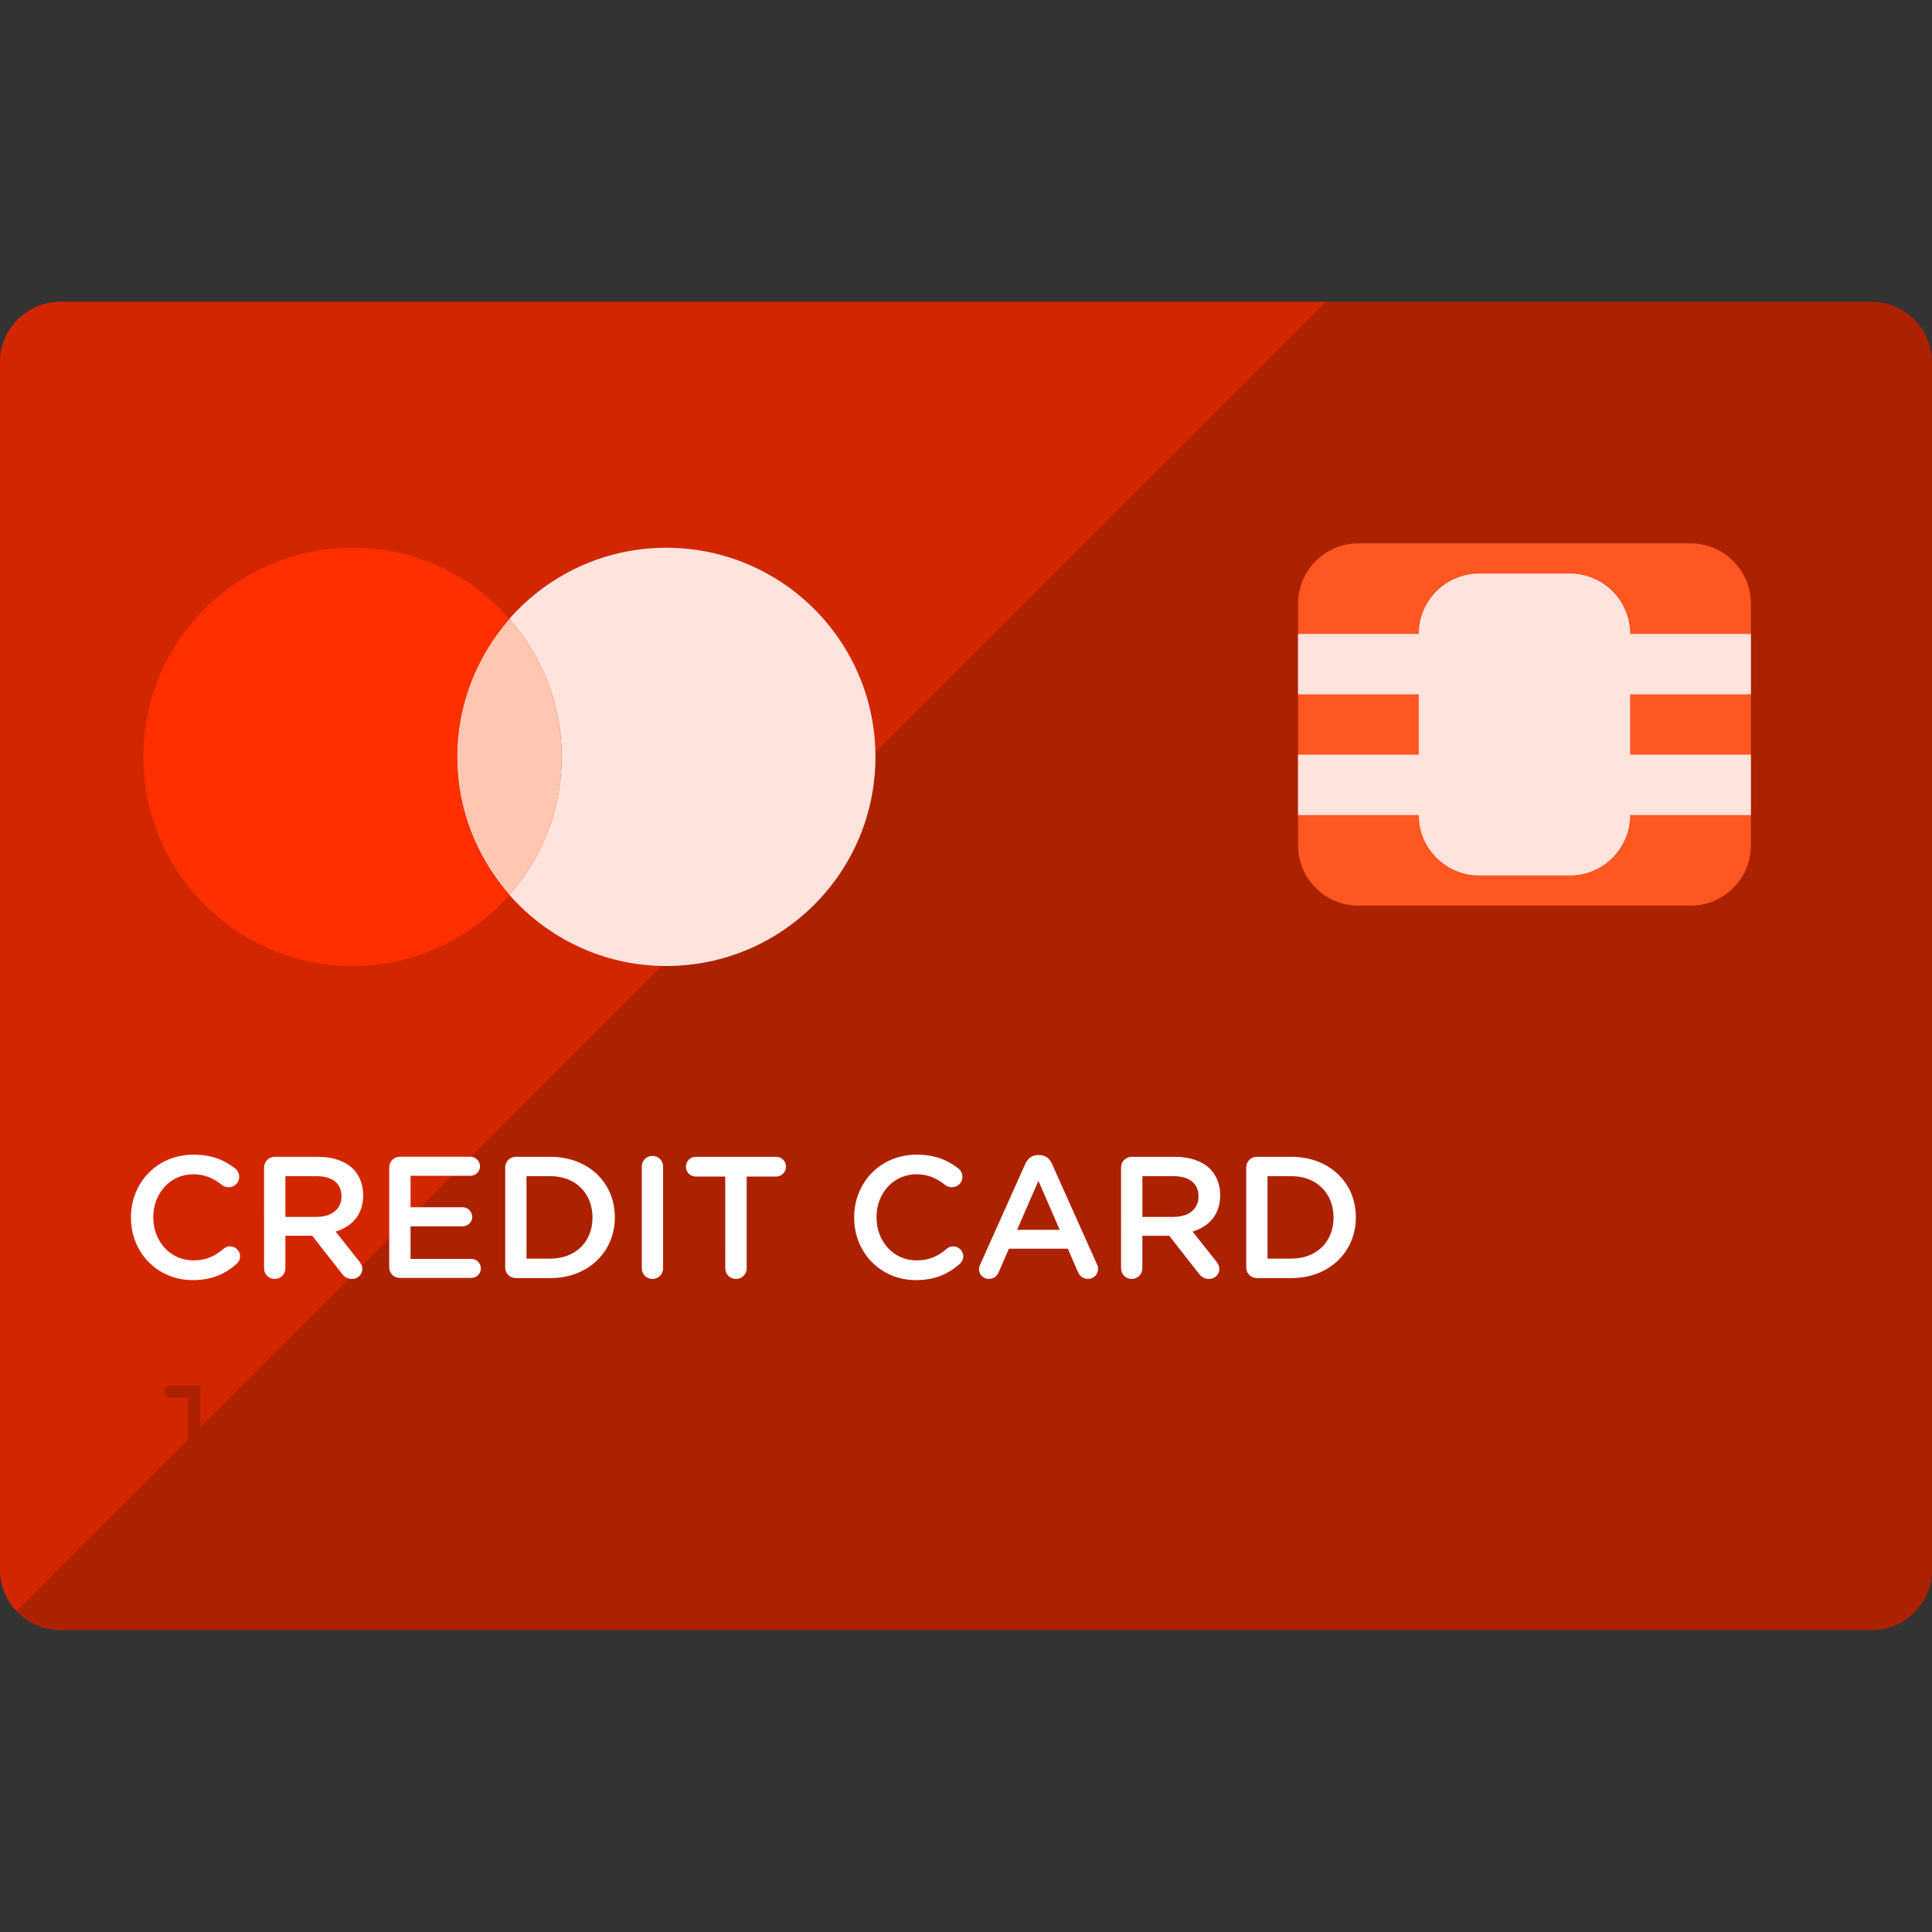<?xml version="1.0"?>
<svg xmlns="http://www.w3.org/2000/svg" xmlns:xlink="http://www.w3.org/1999/xlink" xmlns:svgjs="http://svgjs.com/svgjs" version="1.1" width="512" height="512" x="0" y="0" viewBox="0 0 481.882 481.882" style="enable-background:new 0 0 512 512" xml:space="preserve" class=""><rect x="0" y="0" width="481.882" height="481.882" fill="#333333" stroke="none"/><g>
<path xmlns="http://www.w3.org/2000/svg" style="" d="M481.882,391.529c0,8.32-6.746,15.059-15.059,15.059H15.059C6.746,406.588,0,399.849,0,391.529  V90.353c0-8.312,6.746-15.059,15.059-15.059h451.765c8.312,0,15.059,6.746,15.059,15.059V391.529z" fill="#ac2200" data-original="#ac2200"/>
<path xmlns="http://www.w3.org/2000/svg" style="" d="M15.059,75.294C6.746,75.294,0,82.04,0,90.353v301.176c0,3.998,1.589,7.62,4.134,10.308  L330.684,75.294H15.059z" fill="#d22600" data-original="#d22600" class=""/>
<path xmlns="http://www.w3.org/2000/svg" style="" d="M436.706,210.824c0,8.32-6.746,15.059-15.059,15.059h-82.824c-8.312,0-15.059-6.739-15.059-15.059  v-60.235c0-8.312,6.746-15.059,15.059-15.059h82.824c8.312,0,15.059,6.746,15.059,15.059V210.824z" fill="#ff5722" data-original="#ff5722"/>
<path xmlns="http://www.w3.org/2000/svg" style="" d="M166.182,240.941c-15.654,0-29.606-6.912-39.123-17.732c8.087-9.261,13.041-21.263,13.041-34.424  c0-13.176-4.954-25.178-13.041-34.44c9.525-10.827,23.469-17.724,39.123-17.724c28.823,0,52.171,23.349,52.171,52.171  C218.353,217.592,195.004,240.941,166.182,240.941z" fill="#ffe4de" data-original="#ffe4de"/>
<path xmlns="http://www.w3.org/2000/svg" style="" d="M127.059,223.209c-8.087-9.261-13.041-21.263-13.041-34.424c0-13.176,4.954-25.178,13.041-34.44  c8.087,9.261,13.041,21.263,13.041,34.44C140.1,201.939,135.145,213.941,127.059,223.209z" fill="#ffc7b2" data-original="#ffc7b2"/>
<path xmlns="http://www.w3.org/2000/svg" style="" d="M87.936,240.941c-28.823,0-52.171-23.349-52.171-52.164c0-28.823,23.349-52.171,52.171-52.171  c15.654,0,29.606,6.904,39.123,17.724c-8.087,9.261-13.041,21.263-13.041,34.44c0,13.161,4.954,25.163,13.041,34.424  C117.534,234.029,103.59,240.941,87.936,240.941z" fill="#ff2f00" data-original="#ff2f00"/>
<g xmlns="http://www.w3.org/2000/svg">
	<path style="" d="M52.849,365.944v-6.046c0-0.881,0.399-1.513,1.506-1.513c1.099,0,1.498,0.632,1.498,1.513v7.544   c0,1.084-0.723,1.498-1.498,1.498H42.541c-0.783,0-1.498-0.429-1.498-1.498s0.723-1.498,1.498-1.498h4.405v-17.325h-4.405   c-0.783,0-1.498-0.429-1.498-1.498c0-1.092,0.723-1.498,1.498-1.498h7.401v20.322L52.849,365.944L52.849,365.944z" fill="#ac2200" data-original="#2c0900" class=""/>
	<path style="" d="M65.611,365.944h10.315c0.783,0,1.498,0.437,1.498,1.498c0,1.092-0.723,1.498-1.498,1.498h-13.32   v-9.781c0-2.251,1.137-3.381,3.388-3.381h8.425v-7.16H64.105c-0.783,0-1.498-0.429-1.498-1.498c0-1.092,0.723-1.498,1.498-1.498   h9.954c0.994,0,1.687,0.158,2.432,0.836c0.836,0.783,0.926,1.589,0.926,2.665v6.136c0,1.092-0.09,1.897-0.926,2.673   c-0.753,0.693-1.438,0.836-2.432,0.836h-8.456L65.611,365.944L65.611,365.944z" fill="#ac2200" data-original="#2c0900" class=""/>
	<path style="" d="M85.692,348.619c-0.783,0-1.498-0.429-1.498-1.498c0-1.092,0.723-1.498,1.498-1.498H96   c1.717,0,2.997,1.288,2.997,2.997v5.752c0,1.205-0.233,2.071-1.167,2.921c0.934,0.828,1.167,1.717,1.167,2.906v5.768   c0,1.717-1.288,2.989-2.997,2.989H85.692c-0.783,0-1.498-0.422-1.498-1.498c0-1.077,0.723-1.491,1.498-1.491H96v-5   c0-1.679-0.655-2.176-1.491-2.176h-5.88c-0.783,0-1.491-0.429-1.491-1.498s0.715-1.498,1.491-1.498h5.88   c0.836,0,1.491-0.512,1.491-2.191v-4.969H85.692V348.619z" fill="#ac2200" data-original="#2c0900" class=""/>
	<path style="" d="M116.088,358.325v-8.659c0-0.753,0.354-1.491,1.491-1.491c1.137,0,1.498,0.753,1.498,1.491v8.659   c0.783,0,1.498,0.429,1.498,1.498c0,1.092-0.723,1.498-1.498,1.498v6.121c0,0.956-0.422,1.498-1.498,1.498   c-1.077,0-1.491-0.542-1.491-1.498v-6.121h-8.824v-14.208c0-0.768,0.369-1.498,1.498-1.498c1.137,0,1.498,0.745,1.498,1.498v11.196   L116.088,358.325L116.088,358.325z" fill="#ac2200" data-original="#2c0900" class=""/>
	<path style="" d="M154.888,355.78h5.519c0.956,0,1.679,0.151,2.394,0.836c0.836,0.783,0.926,1.498,0.926,2.545v6.43   c0,0.926-0.09,1.589-0.723,2.349c-0.738,0.881-1.521,1.001-2.59,1.001h-6.664c-0.783,0-1.227-0.203-1.98-0.542l-1.137-0.497   c-0.806-0.369-1.709-0.632-1.709-1.679c0-0.783,0.655-1.498,1.431-1.498c0.361,0,0.632,0.098,0.964,0.233l0.896,0.384   c0.422,0.181,1.107,0.602,1.589,0.602h6.927v-7.168h-8.847v-13.161h10.345c0.783,0,1.498,0.414,1.498,1.498   c0,1.077-0.723,1.491-1.498,1.491h-7.349L154.888,355.78L154.888,355.78z" fill="#ac2200" data-original="#2c0900" class=""/>
	<path style="" d="M173.5,358.325h10.014c1.498,0,1.8,0.632,1.8,2.018v6.716c0,1.416-0.602,1.897-1.958,1.897h-10.91   c-1.408,0-1.95-0.504-1.95-1.897v-19.923c0-0.7,0.241-1.498,1.295-1.498h1.792c0.783,0,1.416,0.723,1.416,1.498   c0,0.896-0.632,1.491-1.498,1.491L173.5,358.325L173.5,358.325z M173.5,361.321v4.616h8.817v-4.616H173.5z" fill="#ac2200" data-original="#2c0900" class=""/>
	<path style="" d="M195.072,348.619c0,0.648-0.535,1.483-1.498,1.483c-0.956,0-1.498-0.836-1.498-1.483v-1.498   c0-0.663,0.542-1.498,1.498-1.498h13.32v8.689c0,1.069,0.03,1.167-0.806,1.897l-4.201,3.614c-0.783,0.693-0.836,0.753-0.836,1.792   v5.82c0,0.956-0.422,1.498-1.498,1.498s-1.498-0.542-1.498-1.498v-7.221c0-0.994,0.03-1.092,0.783-1.739l4.141-3.569   c0.994-0.873,0.926-0.828,0.926-2.153v-4.141L195.072,348.619L195.072,348.619z" fill="#ac2200" data-original="#2c0900" class=""/>
	<path style="" d="M223.97,345.615c1.016,0,1.498,0.723,1.498,1.498v8.651c0.926,0,1.649,0.324,2.191,0.828   c0.535,0.512,0.806,1.272,0.806,2.191v7.145c0,1.83-1.137,2.997-2.997,2.997h-8.817c-1.86,0-2.997-1.167-2.997-2.997v-7.13   c0-0.919,0.271-1.679,0.806-2.191c0.535-0.504,1.257-0.828,2.191-0.828v-8.651c0-0.783,0.474-1.498,1.498-1.498h5.82V345.615z    M225.468,365.944v-7.168h-8.817v7.16h8.817V365.944z M222.472,355.78v-7.16h-2.816v7.16H222.472z" fill="#ac2200" data-original="#2c0900" class=""/>
	<path style="" d="M268.627,356.277h-10.315c-0.836,0-1.498-0.723-1.498-1.491v-7.672c0-0.783,0.663-1.498,1.498-1.498   h11.814c0.828,0,1.498,0.723,1.498,1.498v20.322c0,0.806-0.602,1.498-1.498,1.498h-1.498c-0.888,0-1.491-0.693-1.491-1.498   c0-0.888,0.632-1.491,1.491-1.491V356.277z M268.627,353.288v-4.668h-8.817v4.668H268.627z" fill="#ac2200" data-original="#2c0900" class=""/>
	<path style="" d="M288.708,345.615c1.016,0,1.498,0.723,1.498,1.498v8.651c0.926,0,1.649,0.324,2.184,0.828   c0.535,0.512,0.813,1.272,0.813,2.191v7.145c0,1.83-1.145,2.997-2.997,2.997h-8.817c-1.86,0-2.989-1.167-2.989-2.997v-7.13   c0-0.919,0.264-1.679,0.798-2.191c0.535-0.504,1.257-0.828,2.191-0.828v-8.651c0-0.783,0.474-1.498,1.491-1.498h5.828V345.615z    M290.206,365.944v-7.168h-8.817v7.16h8.817V365.944z M287.209,355.78v-7.16h-2.824v7.16H287.209z" fill="#ac2200" data-original="#2c0900" class=""/>
	<path style="" d="M302.953,348.619c0,0.648-0.527,1.483-1.491,1.483c-0.956,0-1.498-0.836-1.498-1.483v-1.498   c0-0.663,0.542-1.498,1.498-1.498h13.32v8.689c0,1.069,0.03,1.167-0.798,1.897l-4.201,3.614c-0.783,0.693-0.836,0.753-0.836,1.792   v5.82c0,0.956-0.429,1.498-1.498,1.498c-1.069,0-1.498-0.542-1.498-1.498v-7.221c0-0.994,0.03-1.092,0.783-1.739l4.149-3.569   c0.986-0.873,0.926-0.828,0.926-2.153v-4.141L302.953,348.619L302.953,348.619z" fill="#ac2200" data-original="#2c0900" class=""/>
	<path style="" d="M324.548,358.325h10.014c1.498,0,1.792,0.632,1.792,2.018v6.716c0,1.416-0.595,1.897-1.95,1.897   h-10.91c-1.416,0-1.95-0.504-1.95-1.897v-19.923c0-0.7,0.233-1.498,1.288-1.498h1.8c0.783,0,1.416,0.723,1.416,1.498   c0,0.896-0.632,1.491-1.498,1.491V358.325z M324.548,361.321v4.616h8.809v-4.616H324.548z" fill="#ac2200" data-original="#2c0900" class=""/>
	<path style="" d="M370.665,355.78h5.512c0.964,0,1.679,0.151,2.394,0.836c0.836,0.783,0.926,1.498,0.926,2.545v6.43   c0,0.926-0.09,1.589-0.723,2.349c-0.73,0.881-1.513,1.001-2.59,1.001h-6.656c-0.783,0-1.235-0.203-1.988-0.542l-1.129-0.497   c-0.806-0.369-1.724-0.632-1.724-1.679c0-0.783,0.663-1.498,1.438-1.498c0.361,0,0.625,0.098,0.956,0.233l0.904,0.384   c0.422,0.181,1.099,0.602,1.589,0.602h6.927v-7.168h-8.84v-13.161h10.345c0.783,0,1.491,0.414,1.491,1.498   c0,1.077-0.723,1.491-1.491,1.491h-7.349v7.175H370.665z" fill="#ac2200" data-original="#2c0900" class=""/>
	<path style="" d="M396.589,358.325v-8.659c0-0.753,0.369-1.491,1.498-1.491s1.498,0.753,1.498,1.491v8.659   c0.783,0,1.498,0.429,1.498,1.498c0,1.092-0.73,1.498-1.498,1.498v6.121c0,0.956-0.429,1.498-1.498,1.498   c-1.069,0-1.498-0.542-1.498-1.498v-6.121h-8.809v-14.208c0-0.768,0.354-1.498,1.498-1.498c1.129,0,1.483,0.745,1.483,1.498v11.196   L396.589,358.325L396.589,358.325z" fill="#ac2200" data-original="#2c0900" class=""/>
	<path style="" d="M409.352,348.619c-0.783,0-1.498-0.429-1.498-1.498c0-1.092,0.723-1.498,1.498-1.498h10.308   c1.717,0,2.997,1.288,2.997,2.997v5.752c0,1.205-0.233,2.071-1.16,2.921c0.926,0.828,1.16,1.717,1.16,2.906v5.768   c0,1.717-1.295,2.989-2.997,2.989h-10.308c-0.783,0-1.498-0.422-1.498-1.498c0-1.077,0.723-1.491,1.498-1.491h10.308v-5   c0-1.679-0.663-2.176-1.491-2.176h-5.873c-0.783,0-1.498-0.429-1.498-1.498s0.723-1.498,1.498-1.498h5.873   c0.828,0,1.491-0.512,1.491-2.191v-4.969h-10.308V348.619z" fill="#ac2200" data-original="#2c0900" class=""/>
	<path style="" d="M432.429,365.944h10.315c0.783,0,1.498,0.437,1.498,1.498c0,1.092-0.73,1.498-1.498,1.498h-13.32   v-9.781c0-2.251,1.144-3.381,3.396-3.381h8.41v-7.16h-10.308c-0.783,0-1.498-0.429-1.498-1.498c0-1.092,0.723-1.498,1.498-1.498   h9.954c0.986,0,1.679,0.158,2.424,0.836c0.843,0.783,0.934,1.589,0.934,2.665v6.136c0,1.092-0.09,1.897-0.926,2.673   c-0.753,0.693-1.438,0.836-2.424,0.836h-8.456V365.944L432.429,365.944z" fill="#ac2200" data-original="#2c0900" class=""/>
</g>
<path xmlns="http://www.w3.org/2000/svg" style="" d="M436.706,173.176v-15.059h-30.118c0-8.312-6.746-15.059-15.059-15.059h-22.588  c-8.313,0-15.059,6.746-15.059,15.059h-30.118v15.059h30.118v15.059h-30.118v15.059h30.118c0,8.312,6.746,15.059,15.059,15.059  h22.588c8.312,0,15.059-6.746,15.059-15.059h30.118v-15.059h-30.118v-15.059H436.706z" fill="#ffe4de" data-original="#ffe4de"/>
<g xmlns="http://www.w3.org/2000/svg">
	<path style="" d="M32.663,303.729v-0.09C32.663,295.04,39.1,288,48.264,288c4.661,0,7.725,1.385,10.368,3.411   c0.557,0.444,1.032,1.16,1.032,2.116c0,1.468-1.16,2.598-2.635,2.598c-0.738,0-1.25-0.256-1.596-0.512   c-2.071-1.687-4.322-2.726-7.213-2.726c-5.752,0-9.984,4.751-9.984,10.677v0.09c0,5.918,4.194,10.714,9.984,10.714   c3.192,0,5.353-1.039,7.56-2.899c0.384-0.346,0.949-0.602,1.596-0.602c1.34,0,2.507,1.122,2.507,2.462   c0,0.821-0.392,1.468-0.866,1.905c-2.854,2.5-6.091,4.051-10.97,4.051C39.236,319.277,32.663,312.41,32.663,303.729z" fill="#ffffff" data-original="#ffffff" class=""/>
	<path style="" d="M65.867,291.2c0-1.506,1.167-2.665,2.673-2.665h10.805c3.802,0,6.784,1.114,8.727,3.012   c1.604,1.649,2.507,3.9,2.507,6.528v0.09c0,4.841-2.808,7.763-6.874,9.028l5.798,7.296c0.512,0.648,0.866,1.205,0.866,2.04   c0,1.461-1.257,2.47-2.552,2.47c-1.212,0-1.995-0.572-2.598-1.393l-7.341-9.382h-6.701v8.132c0,1.453-1.167,2.643-2.643,2.643   c-1.506,0-2.673-1.175-2.673-2.643L65.867,291.2L65.867,291.2z M78.953,303.518c3.81,0,6.219-1.988,6.219-5.06v-0.09   c0-3.238-2.334-5.007-6.264-5.007h-7.725v10.157L78.953,303.518L78.953,303.518z" fill="#ffffff" data-original="#ffffff" class=""/>
	<path style="" d="M97.084,316.085v-24.9c0-1.498,1.167-2.673,2.68-2.673h17.574c1.303,0,2.379,1.092,2.379,2.372   c0,1.348-1.084,2.379-2.379,2.379H102.4v7.853h13.003c1.295,0,2.379,1.099,2.379,2.417c0,1.295-1.092,2.342-2.379,2.342H102.4   v8.117h15.164c1.295,0,2.372,1.092,2.372,2.364c0,1.34-1.084,2.379-2.372,2.379h-17.8   C98.251,318.765,97.084,317.606,97.084,316.085z" fill="#ffffff" data-original="#ffffff" class=""/>
	<path style="" d="M126.005,291.2c0-1.506,1.167-2.665,2.68-2.665h8.591c9.51,0,16.075,6.513,16.075,15.029v0.09   c0,8.508-6.566,15.127-16.075,15.127h-8.591c-1.513,0-2.68-1.152-2.68-2.665V291.2z M137.276,313.924   c6.355,0,10.504-4.277,10.504-10.195v-0.09c0-5.918-4.149-10.278-10.504-10.278h-5.956v20.563L137.276,313.924L137.276,313.924z" fill="#ffffff" data-original="#ffffff" class=""/>
	<path style="" d="M160.075,290.944c0-1.468,1.16-2.635,2.673-2.635c1.468,0,2.635,1.16,2.635,2.635v25.412   c0,1.453-1.16,2.643-2.635,2.643c-1.513,0-2.673-1.175-2.673-2.643V290.944z" fill="#ffffff" data-original="#ffffff" class=""/>
	<path style="" d="M180.887,293.459h-7.349c-1.385,0-2.462-1.122-2.462-2.47c0-1.34,1.084-2.455,2.462-2.455h20.088   c1.34,0,2.417,1.114,2.417,2.455c0,1.348-1.084,2.47-2.417,2.47h-7.386v22.897c0,1.453-1.205,2.643-2.673,2.643   c-1.468,0-2.673-1.175-2.673-2.643L180.887,293.459L180.887,293.459z" fill="#ffffff" data-original="#ffffff" class=""/>
	<path style="" d="M213.045,303.729v-0.09c0-8.599,6.438-15.639,15.593-15.639c4.668,0,7.725,1.385,10.368,3.411   c0.565,0.444,1.039,1.16,1.039,2.116c0,1.468-1.16,2.598-2.635,2.598c-0.738,0-1.257-0.256-1.604-0.512   c-2.071-1.687-4.314-2.726-7.213-2.726c-5.745,0-9.976,4.751-9.976,10.677v0.09c0,5.918,4.194,10.714,9.976,10.714   c3.2,0,5.361-1.039,7.56-2.899c0.392-0.346,0.949-0.602,1.596-0.602c1.348,0,2.515,1.122,2.515,2.462   c0,0.821-0.399,1.468-0.866,1.905c-2.854,2.5-6.091,4.051-10.97,4.051C219.61,319.277,213.045,312.41,213.045,303.729z" fill="#ffffff" data-original="#ffffff" class=""/>
	<path style="" d="M244.525,315.309l11.226-25.058c0.602-1.34,1.694-2.161,3.208-2.161h0.248   c1.513,0,2.56,0.821,3.162,2.161l11.219,25.058c0.218,0.384,0.309,0.783,0.309,1.114c0,1.416-1.092,2.56-2.507,2.56   c-1.257,0-2.108-0.753-2.598-1.867l-2.455-5.662h-14.69l-2.545,5.835c-0.444,1.077-1.34,1.694-2.47,1.694   c-1.385,0-2.455-1.099-2.455-2.47C244.179,316.13,244.307,315.738,244.525,315.309z M264.312,306.748l-5.308-12.22l-5.323,12.22   H264.312z" fill="#ffffff" data-original="#ffffff" class=""/>
	<path style="" d="M279.62,291.2c0-1.506,1.167-2.665,2.673-2.665h10.805c3.802,0,6.784,1.114,8.727,3.012   c1.604,1.649,2.507,3.9,2.507,6.528v0.09c0,4.841-2.809,7.763-6.874,9.028l5.798,7.296c0.512,0.648,0.866,1.205,0.866,2.04   c0,1.461-1.25,2.47-2.552,2.47c-1.212,0-1.995-0.572-2.598-1.393l-7.341-9.382h-6.709v8.132c0,1.453-1.16,2.643-2.643,2.643   c-1.506,0-2.665-1.175-2.665-2.643V291.2H279.62z M292.706,303.518c3.81,0,6.219-1.988,6.219-5.06v-0.09   c0-3.238-2.342-5.007-6.264-5.007h-7.725v10.157L292.706,303.518L292.706,303.518z" fill="#ffffff" data-original="#ffffff" class=""/>
	<path style="" d="M310.837,291.2c0-1.506,1.16-2.665,2.673-2.665h8.591c9.517,0,16.075,6.513,16.075,15.029v0.09   c0,8.508-6.558,15.127-16.075,15.127h-8.591c-1.513,0-2.673-1.152-2.673-2.665V291.2z M322.101,313.924   c6.362,0,10.511-4.277,10.511-10.195v-0.09c0-5.918-4.149-10.278-10.511-10.278h-5.956v20.563L322.101,313.924L322.101,313.924z" fill="#ffffff" data-original="#ffffff" class=""/>
</g>
<g xmlns="http://www.w3.org/2000/svg">
</g>
<g xmlns="http://www.w3.org/2000/svg">
</g>
<g xmlns="http://www.w3.org/2000/svg">
</g>
<g xmlns="http://www.w3.org/2000/svg">
</g>
<g xmlns="http://www.w3.org/2000/svg">
</g>
<g xmlns="http://www.w3.org/2000/svg">
</g>
<g xmlns="http://www.w3.org/2000/svg">
</g>
<g xmlns="http://www.w3.org/2000/svg">
</g>
<g xmlns="http://www.w3.org/2000/svg">
</g>
<g xmlns="http://www.w3.org/2000/svg">
</g>
<g xmlns="http://www.w3.org/2000/svg">
</g>
<g xmlns="http://www.w3.org/2000/svg">
</g>
<g xmlns="http://www.w3.org/2000/svg">
</g>
<g xmlns="http://www.w3.org/2000/svg">
</g>
<g xmlns="http://www.w3.org/2000/svg">
</g>
</g></svg>
